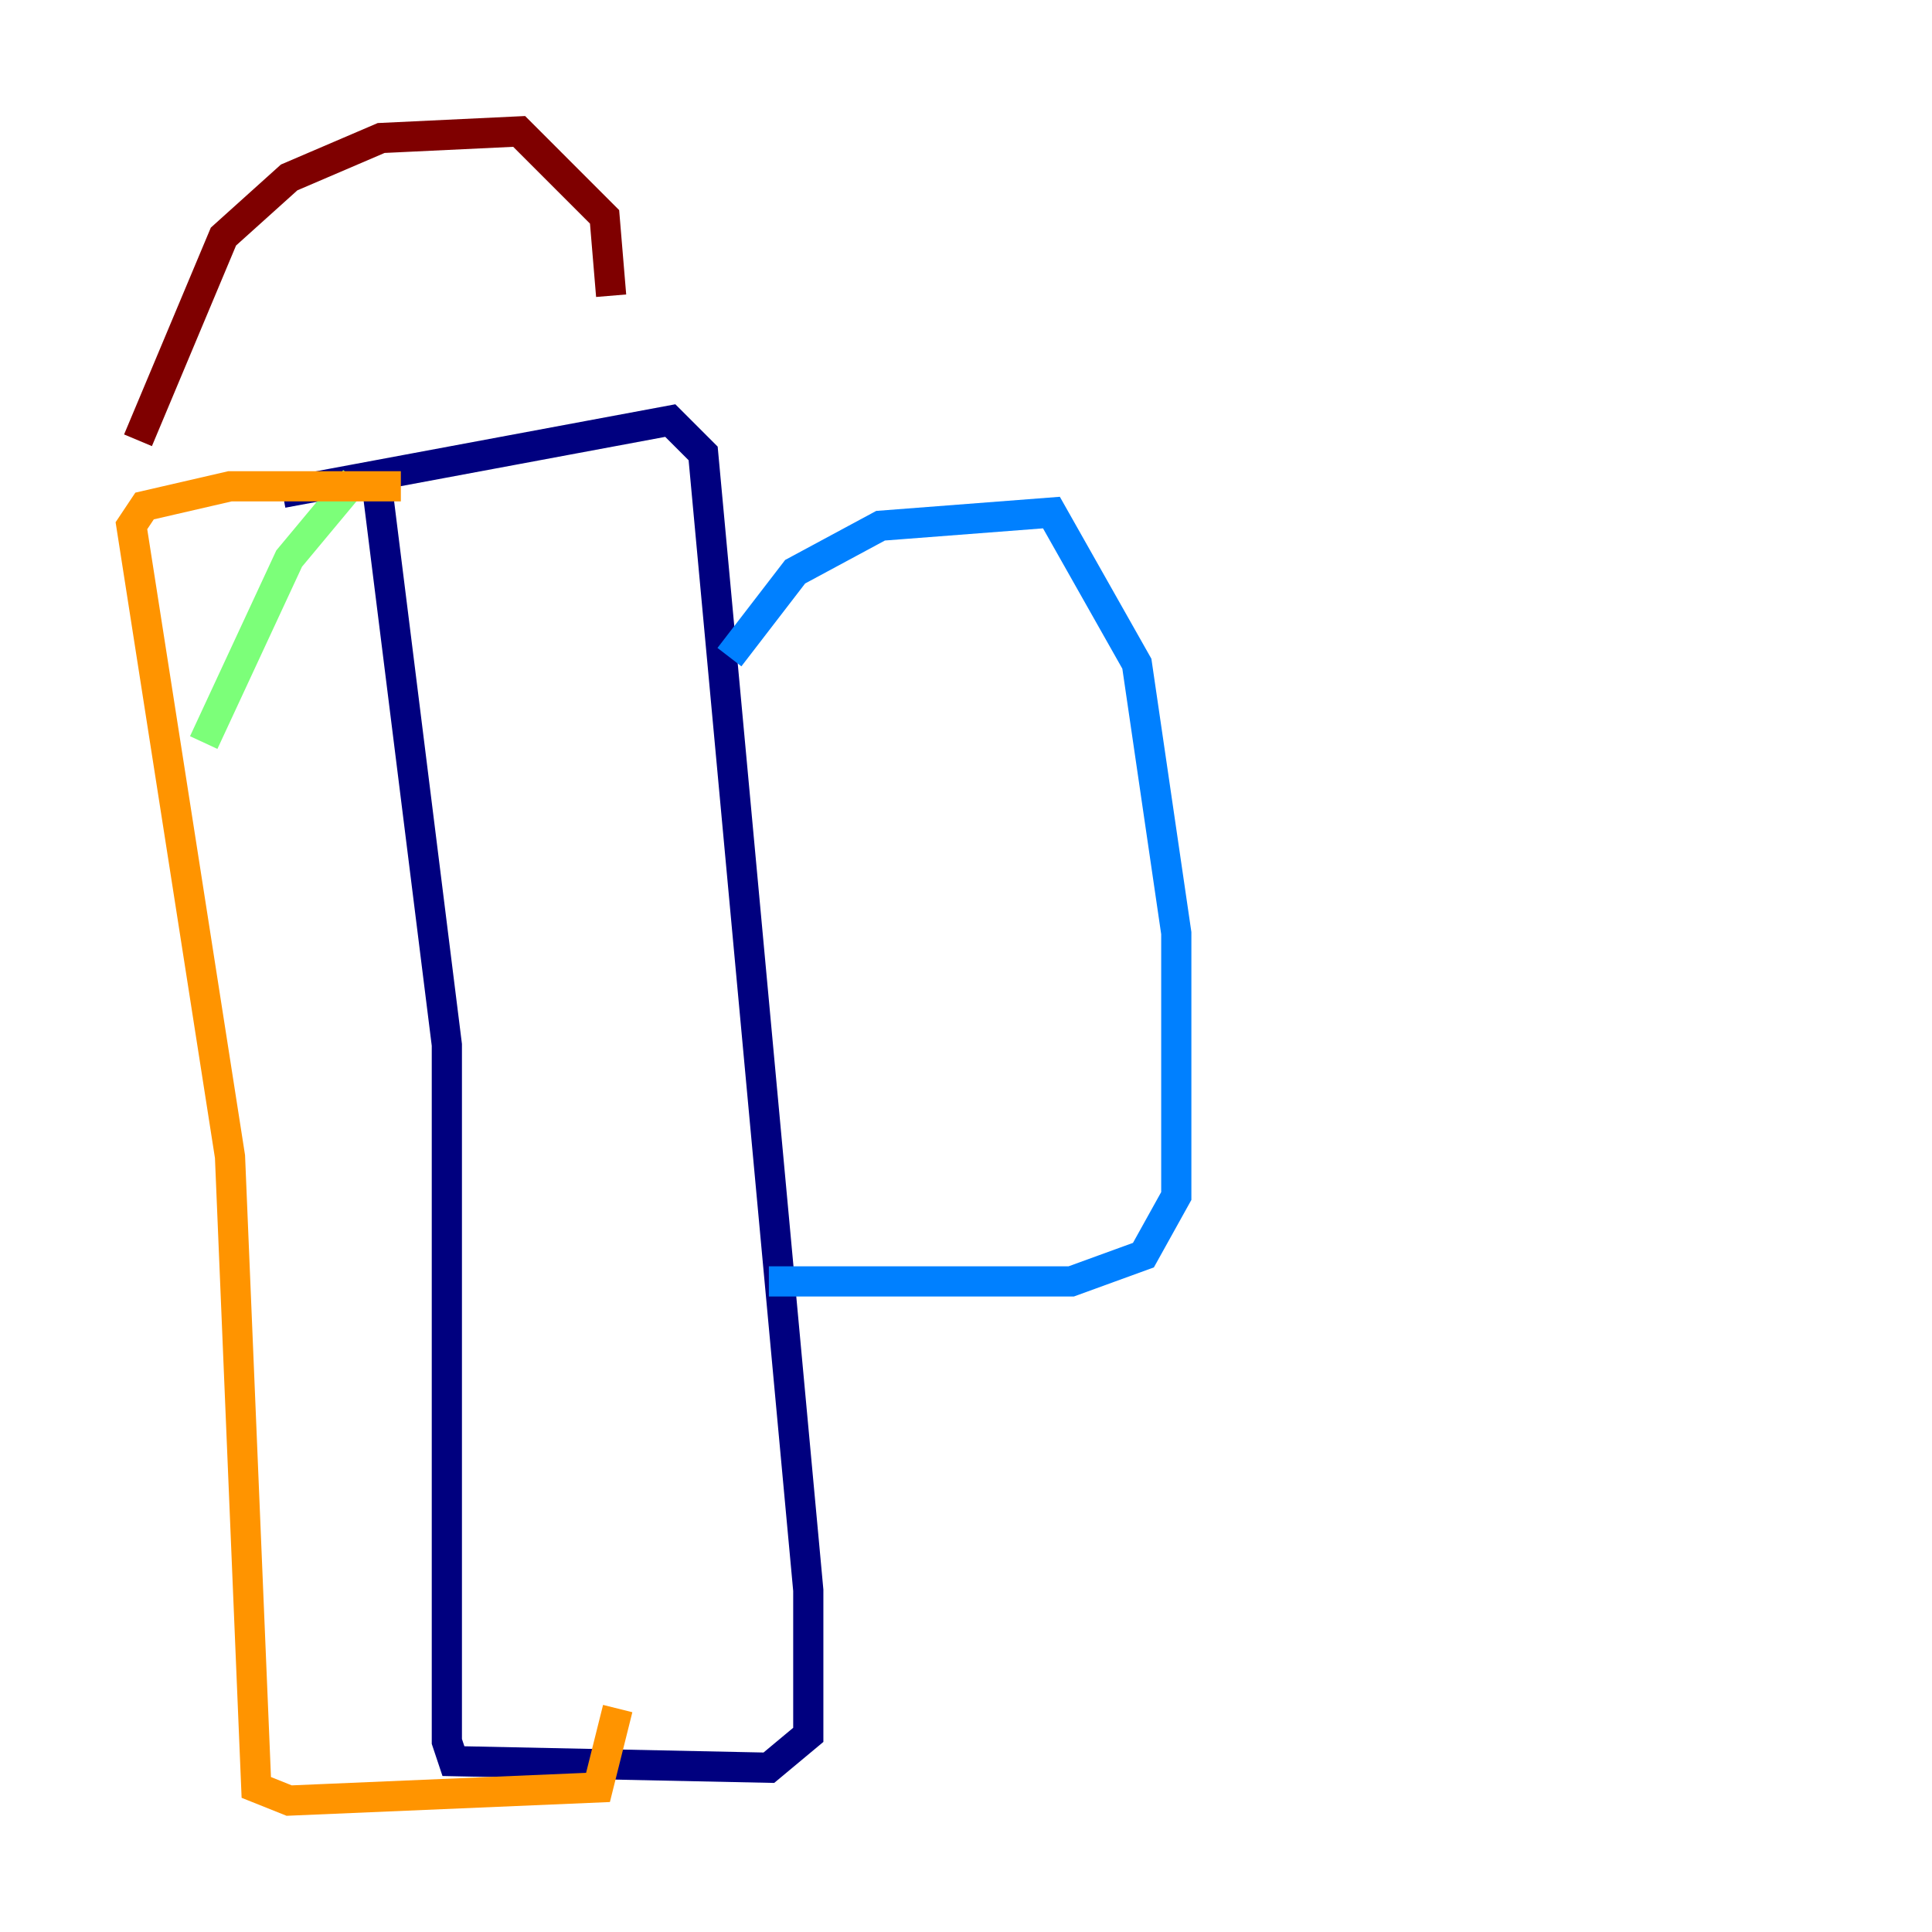 <?xml version="1.0" encoding="utf-8" ?>
<svg baseProfile="tiny" height="128" version="1.2" viewBox="0,0,128,128" width="128" xmlns="http://www.w3.org/2000/svg" xmlns:ev="http://www.w3.org/2001/xml-events" xmlns:xlink="http://www.w3.org/1999/xlink"><defs /><polyline fill="none" points="18.721,32.653 44.408,27.864 46.585,30.041 53.551,105.361 53.551,114.939 50.939,117.116 30.041,116.68 29.605,115.374 29.605,69.225 24.816,30.912" stroke="#00007f" stroke-width="2" /><polyline fill="none" points="48.327,43.537 52.68,37.878 58.34,34.83 69.66,33.959 75.32,43.973 77.932,61.823 77.932,79.238 75.755,83.156 70.966,84.898 50.939,84.898" stroke="#0080ff" stroke-width="2" /><polyline fill="none" points="23.51,31.782 19.157,37.007 13.497,49.197" stroke="#7cff79" stroke-width="2" /><polyline fill="none" points="26.558,32.218 15.238,32.218 9.578,33.524 8.707,34.83 15.238,76.626 16.98,118.422 19.157,119.293 39.619,118.422 40.925,113.197" stroke="#ff9400" stroke-width="2" /><polyline fill="none" points="9.143,29.17 14.803,15.674 19.157,11.755 25.252,9.143 34.395,8.707 40.054,14.367 40.49,19.592" stroke="#7f0000" stroke-width="2" /></svg>